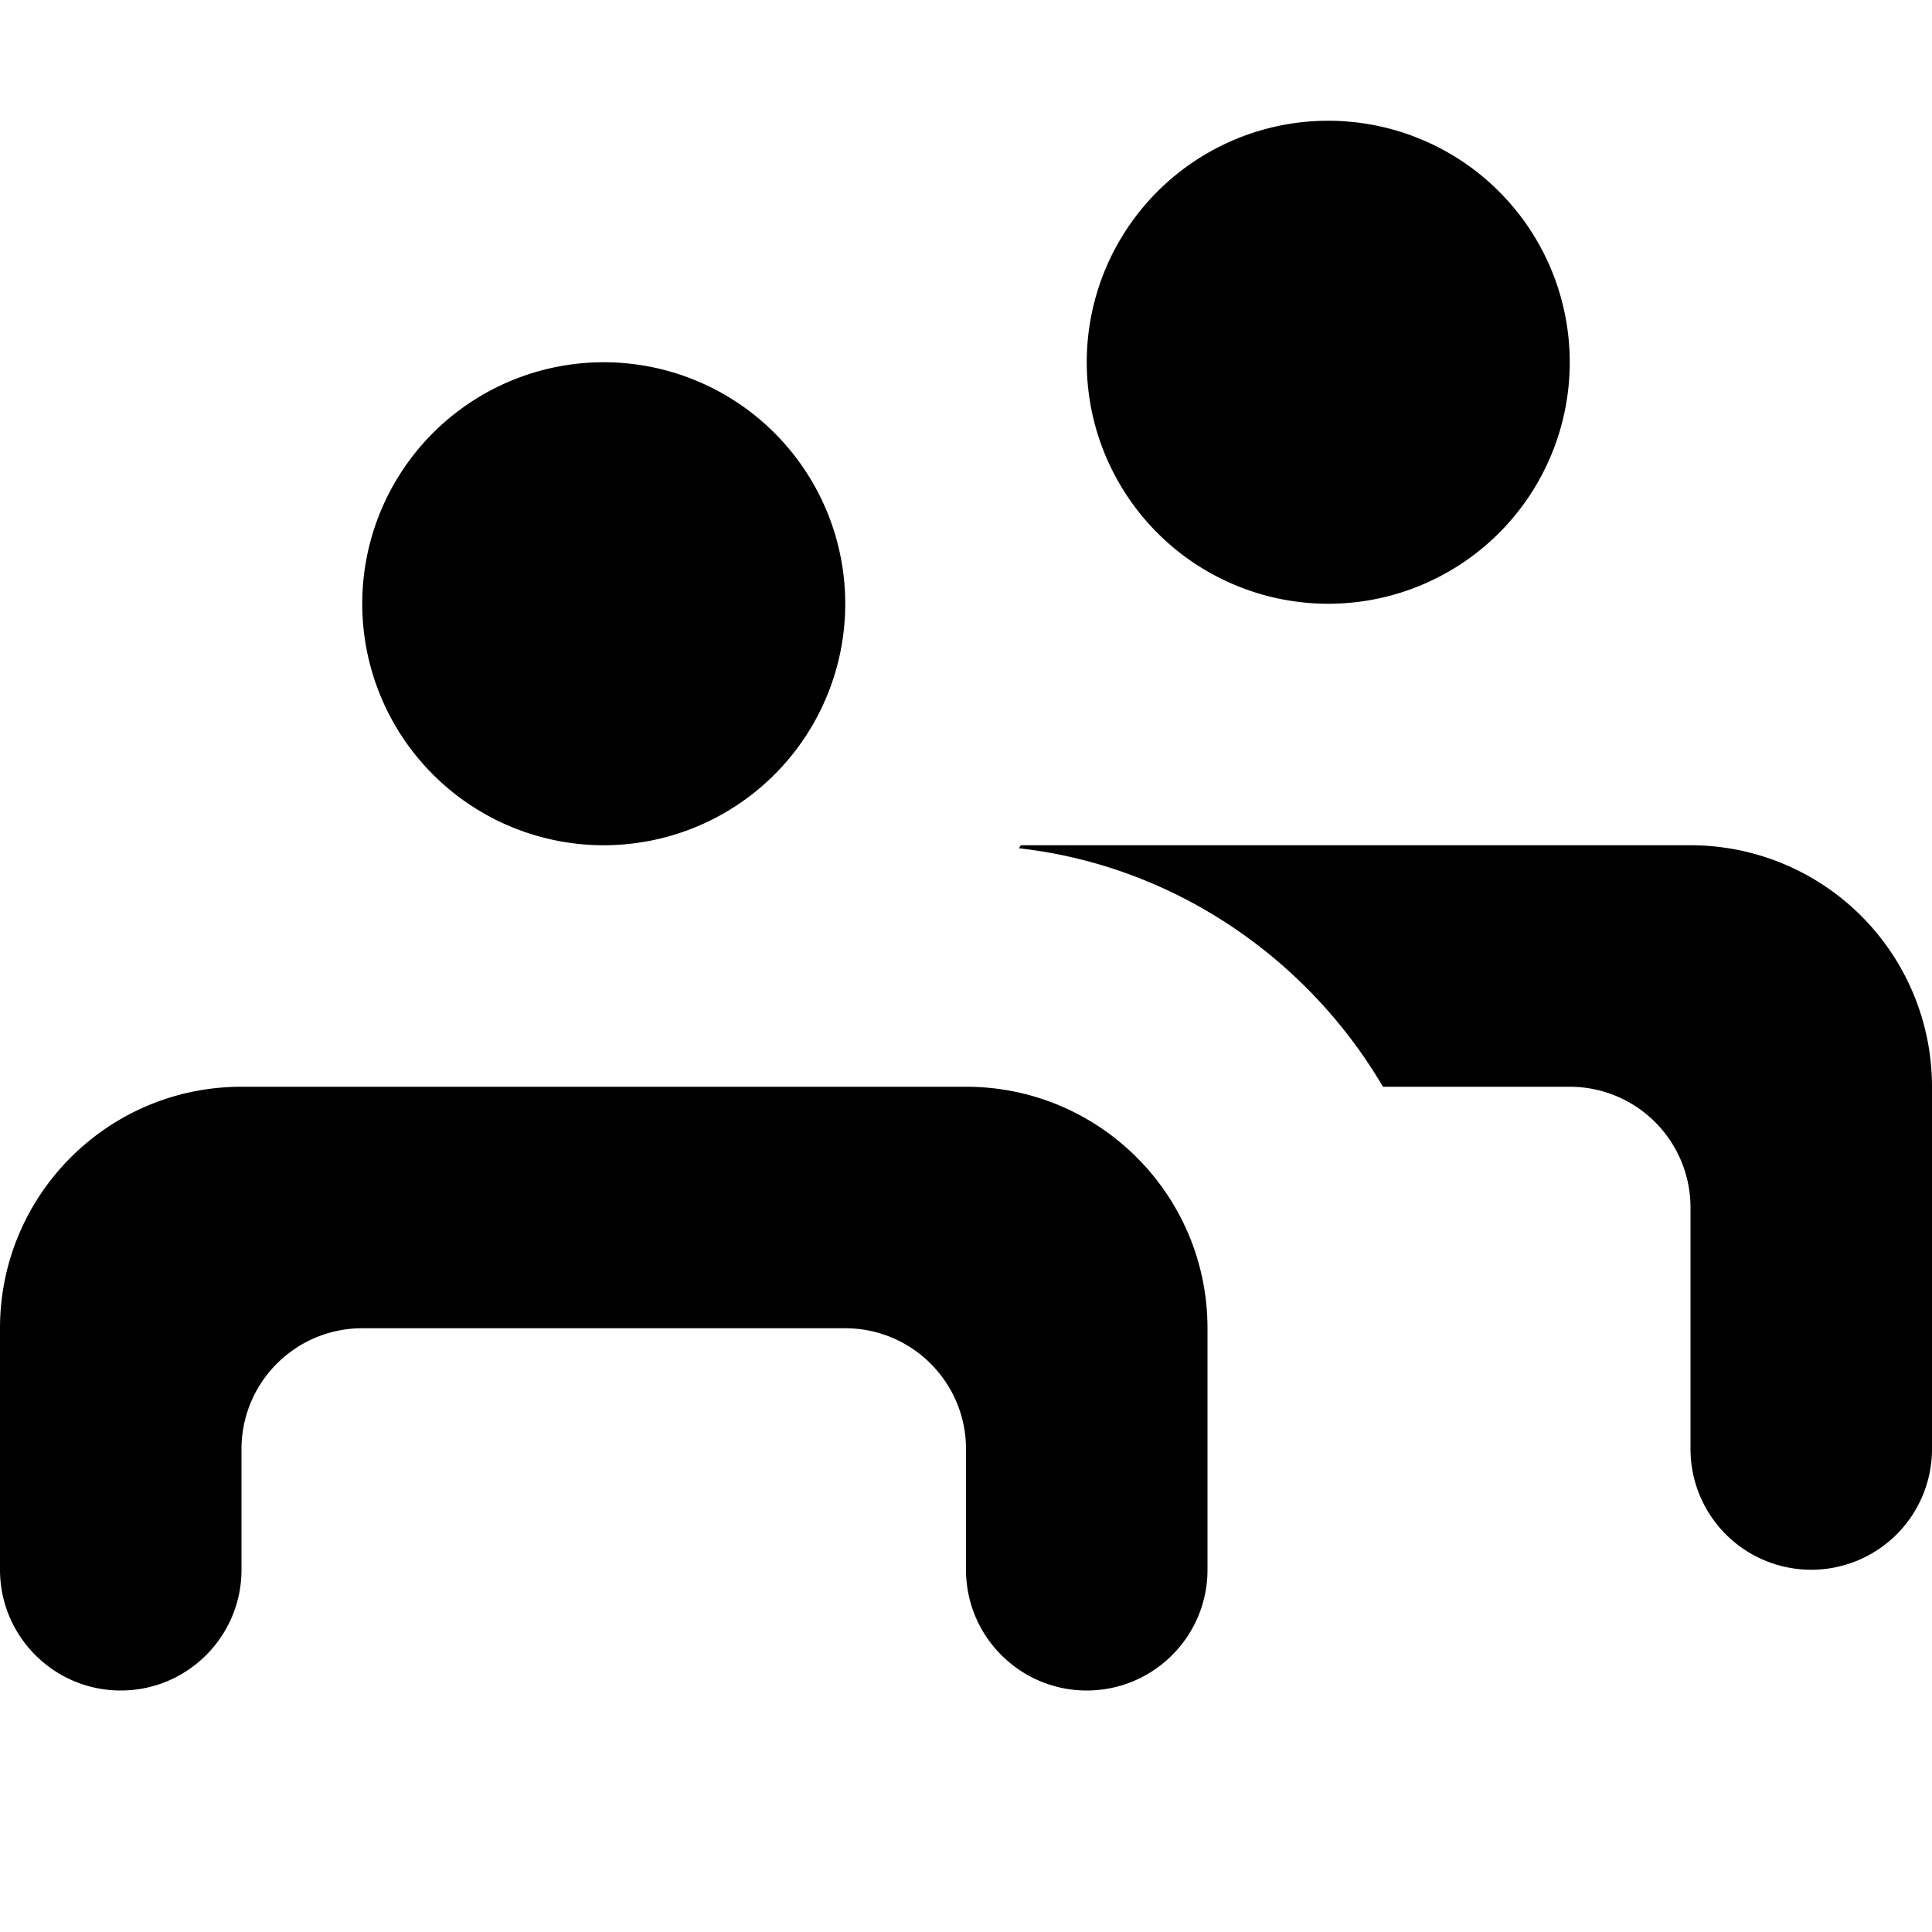 <svg xmlns="http://www.w3.org/2000/svg" width="16" height="16" viewBox="0 0 16 16" fill="#000000">
	<path
		d="m11 1a2 2 0 0 0-2 2 2 2 0 0 0 2 2 2 2 0 0 0 2-2 2 2 0 0 0-2-2zm-6 2a2 2 0 0 0-2 2 2 2 0 0 0 2 2 2 2 0 0 0 2-2 2 2 0 0 0-2-2zm3.453 4c-0.005 0.008-0.009 0.017-0.014 0.025 1.278 0.144 2.386 0.906 3.014 1.975h1.547a1 1 0 0 1 1 1v2a1 1 0 0 0 1 1 1 1 0 0 0 1-1v-3a2 2 0 0 0-2-2h-5.547zm-6.453 2c-1.105 0-2 0.895-2 2v2c0 0.552 0.448 1 1 1s1-0.448 1-1v-1c0-0.552 0.448-1 1-1h4c0.552 0 1 0.448 1 1v1c0 0.552 0.448 1 1 1s1-0.448 1-1v-2c0-1.105-0.895-2-2-2h-6z"
		stroke-linecap="round"
		stroke-linejoin="round"
		stroke-width="2"
		style="paint-order: stroke fill markers"
	/>
</svg>
